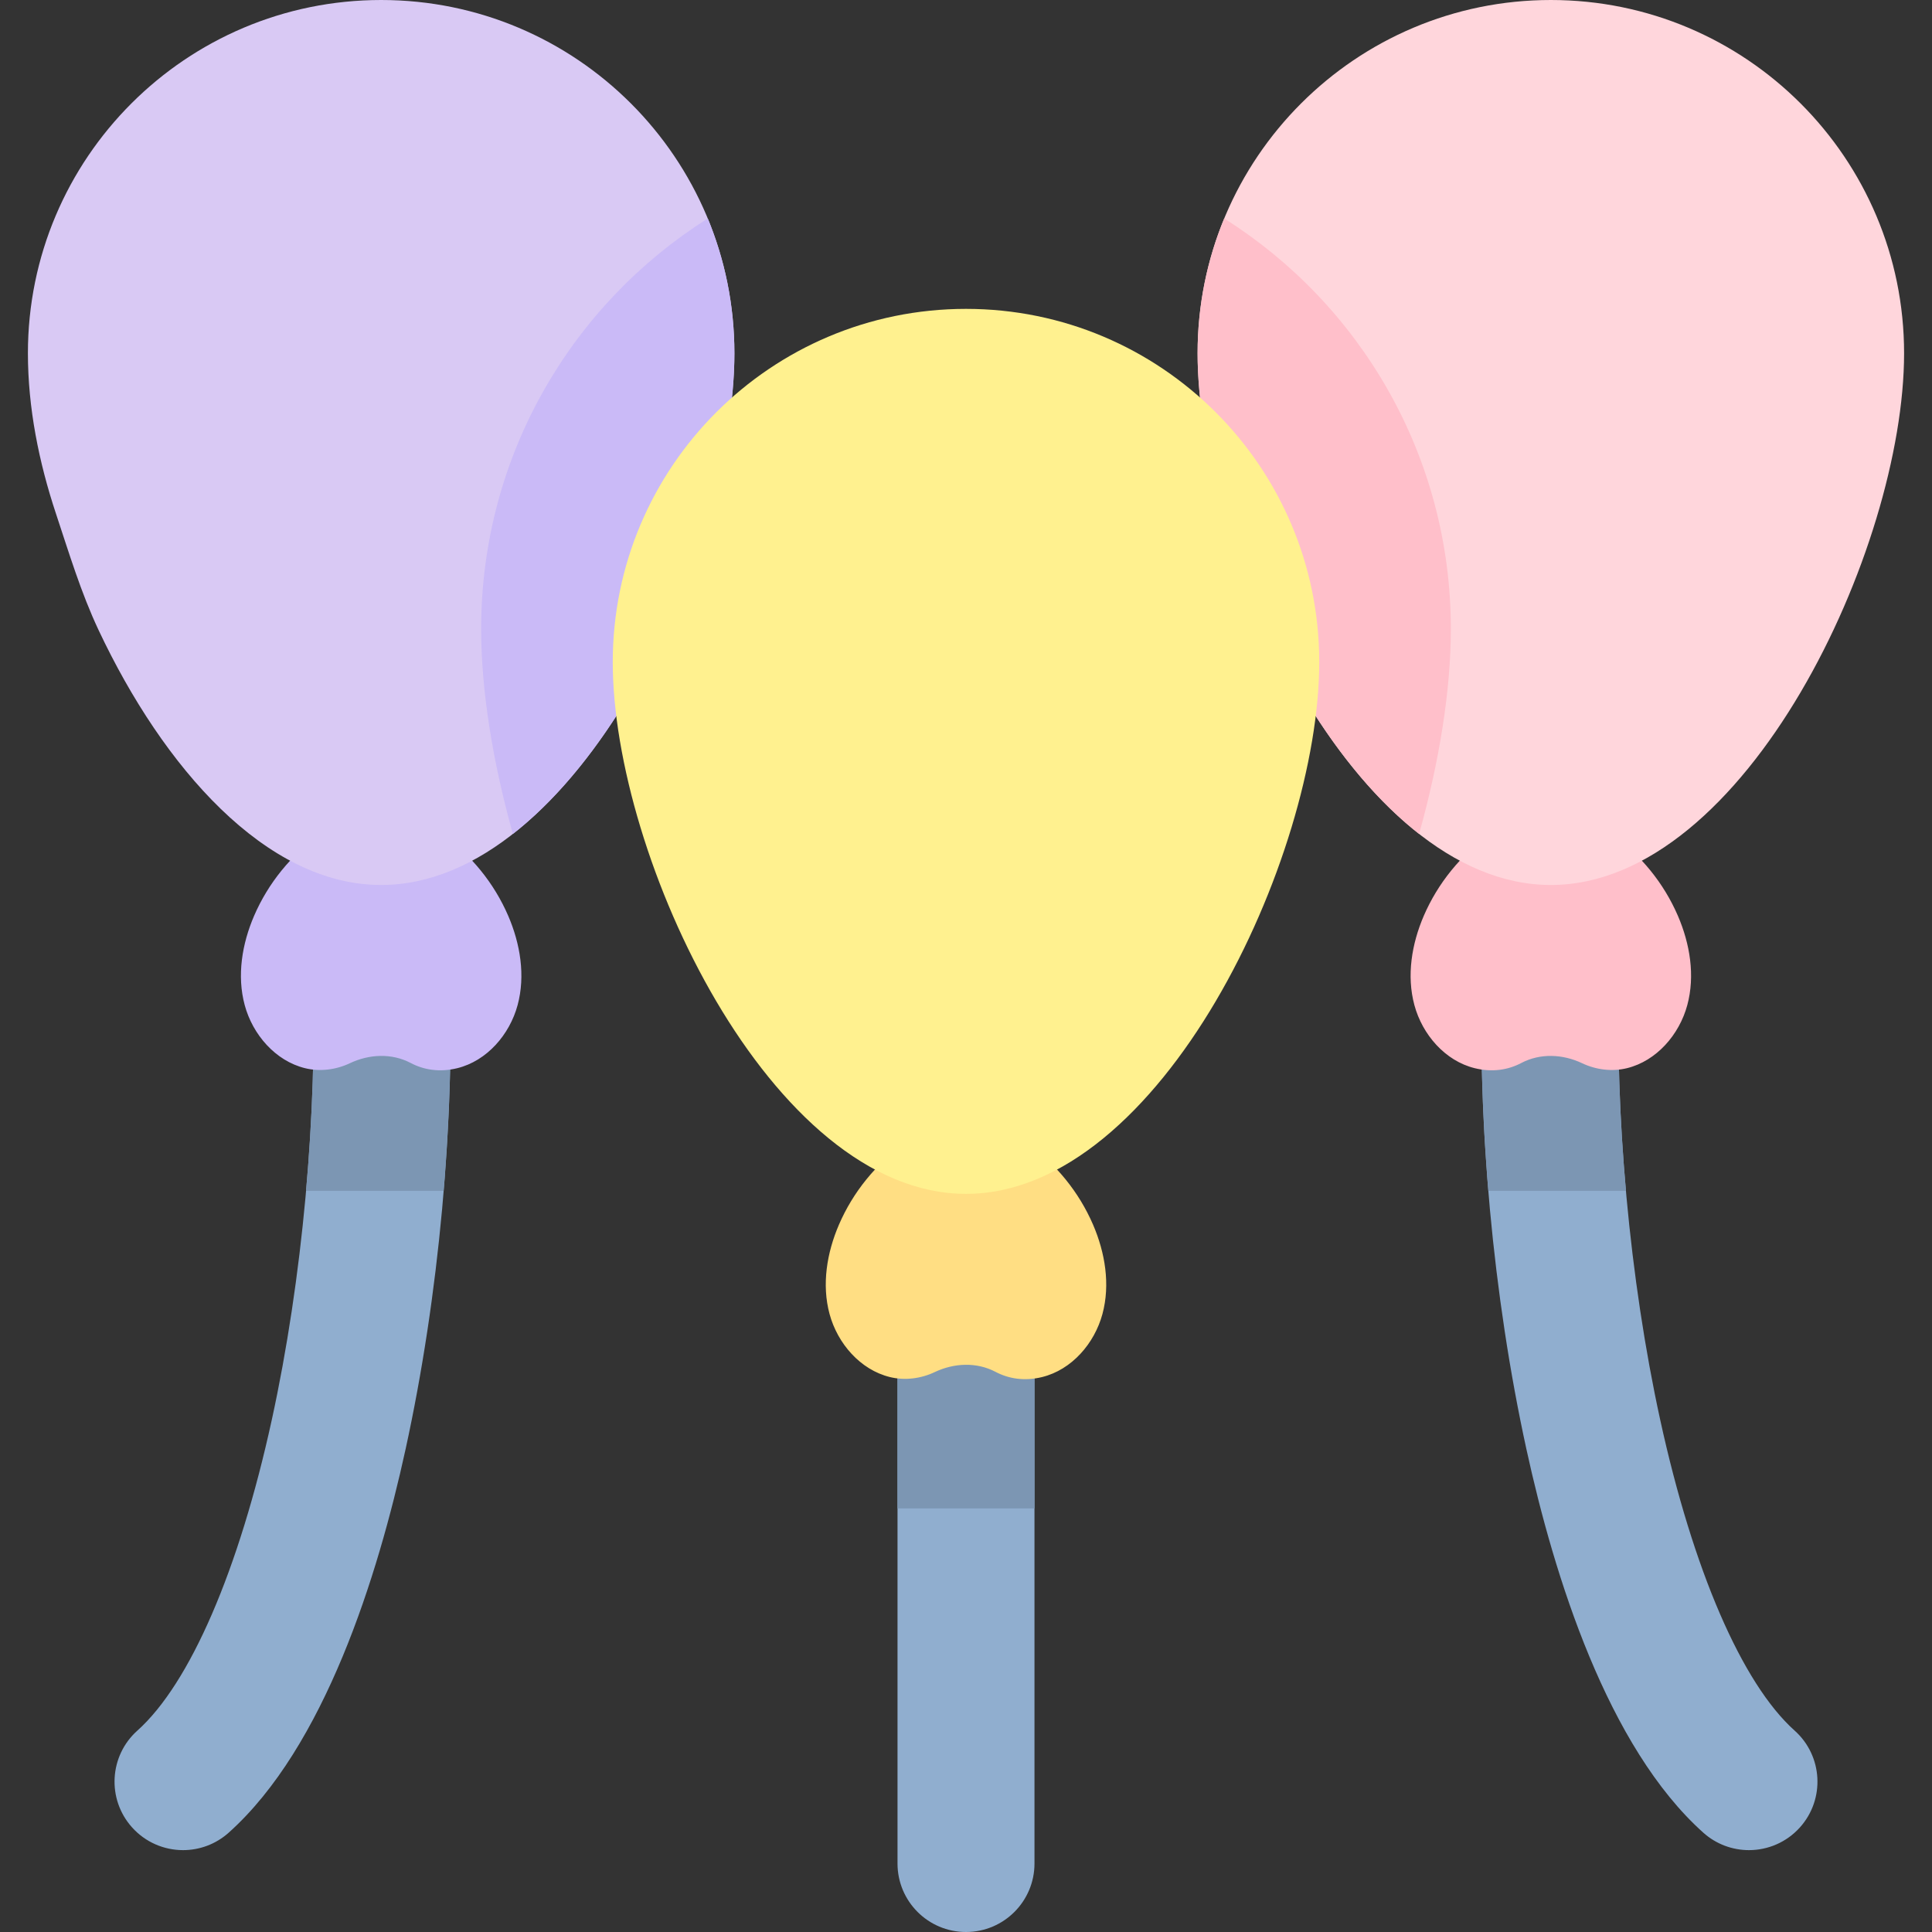 <svg id="Capa_1" enable-background="new 0 0 497 497" height="512" viewBox="0 0 497 497" width="512" xmlns="http://www.w3.org/2000/svg"><rect x="0" y="0" width="497" height="497" fill="#333333" stroke="none"/><g fill="#90aecf"><path d="m47.09 475.939c-4.838 0-9.656-1.981-13.136-5.87-6.488-7.251-5.869-18.39 1.382-24.877 13.526-12.102 26.133-41.251 34.588-79.973 7.851-35.953 11.782-78.787 10.514-114.583-.344-9.724 7.26-17.886 16.984-18.231 9.717-.351 17.886 7.26 18.231 16.984 1.385 39.146-2.735 84.104-11.304 123.347-7.18 32.877-20.904 76.691-45.518 98.714-3.361 3.009-7.559 4.489-11.741 4.489z"/><path d="m449.91 475.939c4.838 0 9.656-1.981 13.136-5.87 6.488-7.251 5.869-18.39-1.382-24.877-13.526-12.102-26.133-41.251-34.588-79.973-7.851-35.953-11.782-78.787-10.514-114.583.344-9.724-7.26-17.886-16.984-18.231-9.717-.351-17.886 7.26-18.231 16.984-1.385 39.146 2.735 84.104 11.304 123.347 7.18 32.877 20.904 76.691 45.518 98.714 3.361 3.009 7.559 4.489 11.741 4.489z"/><path d="m248.5 497c-9.73 0-17.618-7.888-17.618-17.618v-146.847c0-9.73 7.888-17.618 17.618-17.618s17.618 7.888 17.618 17.618v146.846c0 9.731-7.888 17.619-17.618 17.619z"/></g><path d="m266.118 388.036v-55.501c0-9.73-7.888-17.618-17.618-17.618s-17.618 7.888-17.618 17.618v55.501z" fill="#7c96b3"/><path d="m264.168 294.076c7.447 5.253 13.405 12.593 17.014 20.961 3.109 7.21 4.466 15.407 2.418 22.986-2.048 7.58-7.899 14.35-15.525 16.221-4.534 1.112-8.601.44-11.968-1.335-4.884-2.575-10.687-2.302-15.674.066-3.539 1.68-7.694 2.205-11.507 1.269-7.626-1.871-13.477-8.641-15.525-16.221s-.691-15.776 2.418-22.986c3.608-8.368 9.566-15.709 17.014-20.961z" fill="#ffde83"/><path d="m78.731 306.332h35.399c1.612-19.464 2.165-38.826 1.523-56.943-.345-9.724-8.514-17.335-18.231-16.984-9.724.345-17.328 8.506-16.984 18.231.618 17.432-.006 36.533-1.707 55.696z" fill="#7c96b3"/><path d="m418.269 306.332c-1.701-19.163-2.325-38.264-1.708-55.696.344-9.724-7.26-17.886-16.984-18.231-9.717-.351-17.886 7.26-18.231 16.984-.641 18.117-.089 37.479 1.523 56.943z" fill="#7c96b3"/><path d="m113.719 214.621c7.447 5.253 13.405 12.593 17.014 20.961 3.109 7.21 4.466 15.407 2.418 22.986-2.048 7.58-7.899 14.35-15.525 16.221-4.534 1.112-8.601.44-11.968-1.335-4.884-2.575-10.687-2.302-15.674.066-3.539 1.68-7.694 2.205-11.507 1.269-7.626-1.871-13.477-8.641-15.525-16.221s-.691-15.776 2.418-22.986c3.608-8.368 9.566-15.709 17.014-20.961z" fill="#cabaf7"/><path d="m14.406 132.167c-4.411-13.27-7.226-27.272-7.226-41.295-.001-50.187 40.684-90.872 90.871-90.872s90.872 40.685 90.872 90.872-40.685 136.787-90.872 136.787c-29.707 0-56.084-30.341-72.665-65.513-4.545-9.641-7.625-19.884-10.98-29.979z" fill="#d9c9f4"/><path d="m383.281 214.621c-7.447 5.253-13.405 12.593-17.014 20.961-3.109 7.21-4.466 15.407-2.418 22.986 2.048 7.58 7.899 14.35 15.525 16.221 4.534 1.112 8.601.44 11.968-1.335 4.884-2.575 10.687-2.302 15.674.066 3.539 1.68 7.694 2.205 11.507 1.269 7.626-1.871 13.477-8.641 15.525-16.221s.691-15.776-2.418-22.986c-3.608-8.368-9.566-15.709-17.014-20.961z" fill="#ffbfca"/><path d="m308.076 90.872c0 50.187 40.685 136.787 90.872 136.787s90.872-86.599 90.872-136.787-40.684-90.872-90.871-90.872-90.873 40.685-90.873 90.872z" fill="#ffd6dc"/><path d="m123.775 161.776c0 15.66 2.896 33.911 8.165 52.753 33.402-26.137 56.984-85.448 56.984-123.656 0-12.278-2.435-23.986-6.848-34.67-35.024 22.084-58.301 61.108-58.301 105.573z" fill="#cabaf7"/><path d="m314.921 56.204c-4.414 10.684-6.845 22.39-6.845 34.668 0 38.208 23.579 97.519 56.981 123.657 5.269-18.842 8.168-37.094 8.168-52.753 0-44.465-23.281-83.487-58.304-105.572z" fill="#ffbfca"/><path d="m339.372 170.328c0 50.187-40.685 136.787-90.872 136.787s-90.872-86.599-90.872-136.787 40.685-90.872 90.872-90.872 90.872 40.684 90.872 90.872z" fill="#fff18f"/></svg>